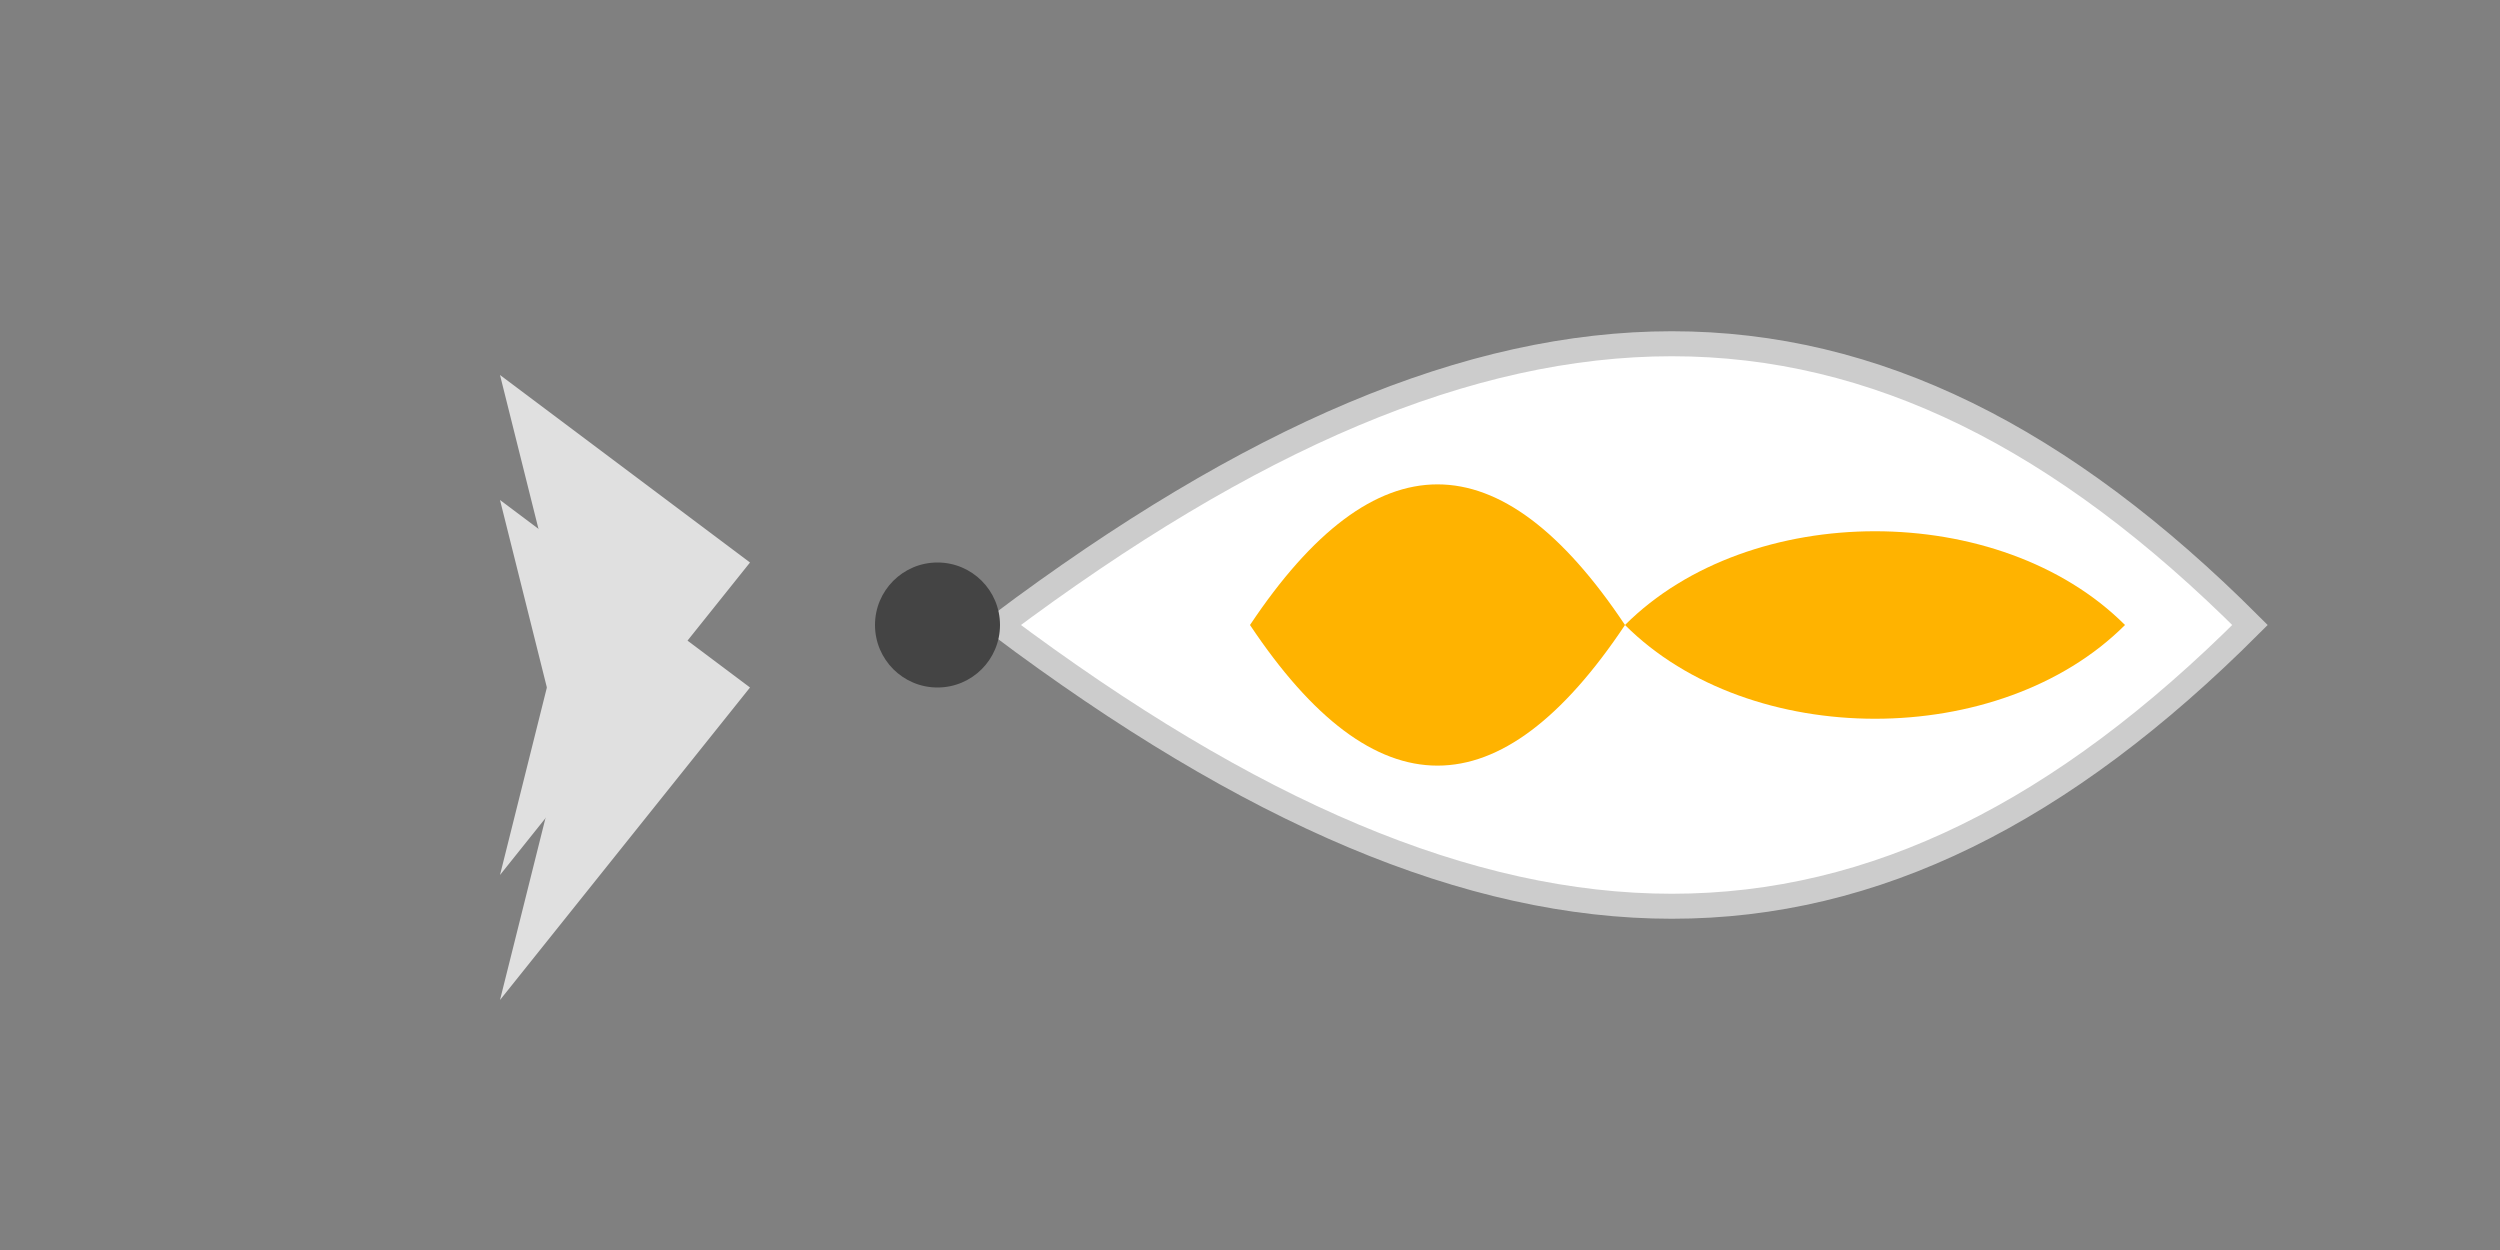 <svg width="200" height="100" viewBox="0 0 200 100" xmlns="http://www.w3.org/2000/svg">
  <rect x="0" y="0" width="200" height="100" fill="#808080" stroke="none"/>
  <g transform="scale(1)">
    <path d="M180 50 C150 20, 120 20, 80 50 C120 80, 150 80, 180 50 Z" fill="#FFFFFF" stroke="#CCCCCC" stroke-width="2"/>
    <path d="M130 50 C140 40, 160 40, 170 50 C160 60, 140 60, 130 50 Z" fill="#FFB300"/>
    <path d="M100 50 C110 35, 120 35, 130 50 C120 65, 110 65, 100 50 Z" fill="#FFB300"/>
    <circle cx="75" cy="50" r="5" fill="#444"/>
    <path d="M60 45 L40 30 L45 50 L40 70 Z" fill="#E0E0E0"/>
    <path d="M60 55 L40 80 L45 60 L40 40 Z" fill="#E0E0E0"/>
  </g>
</svg>

